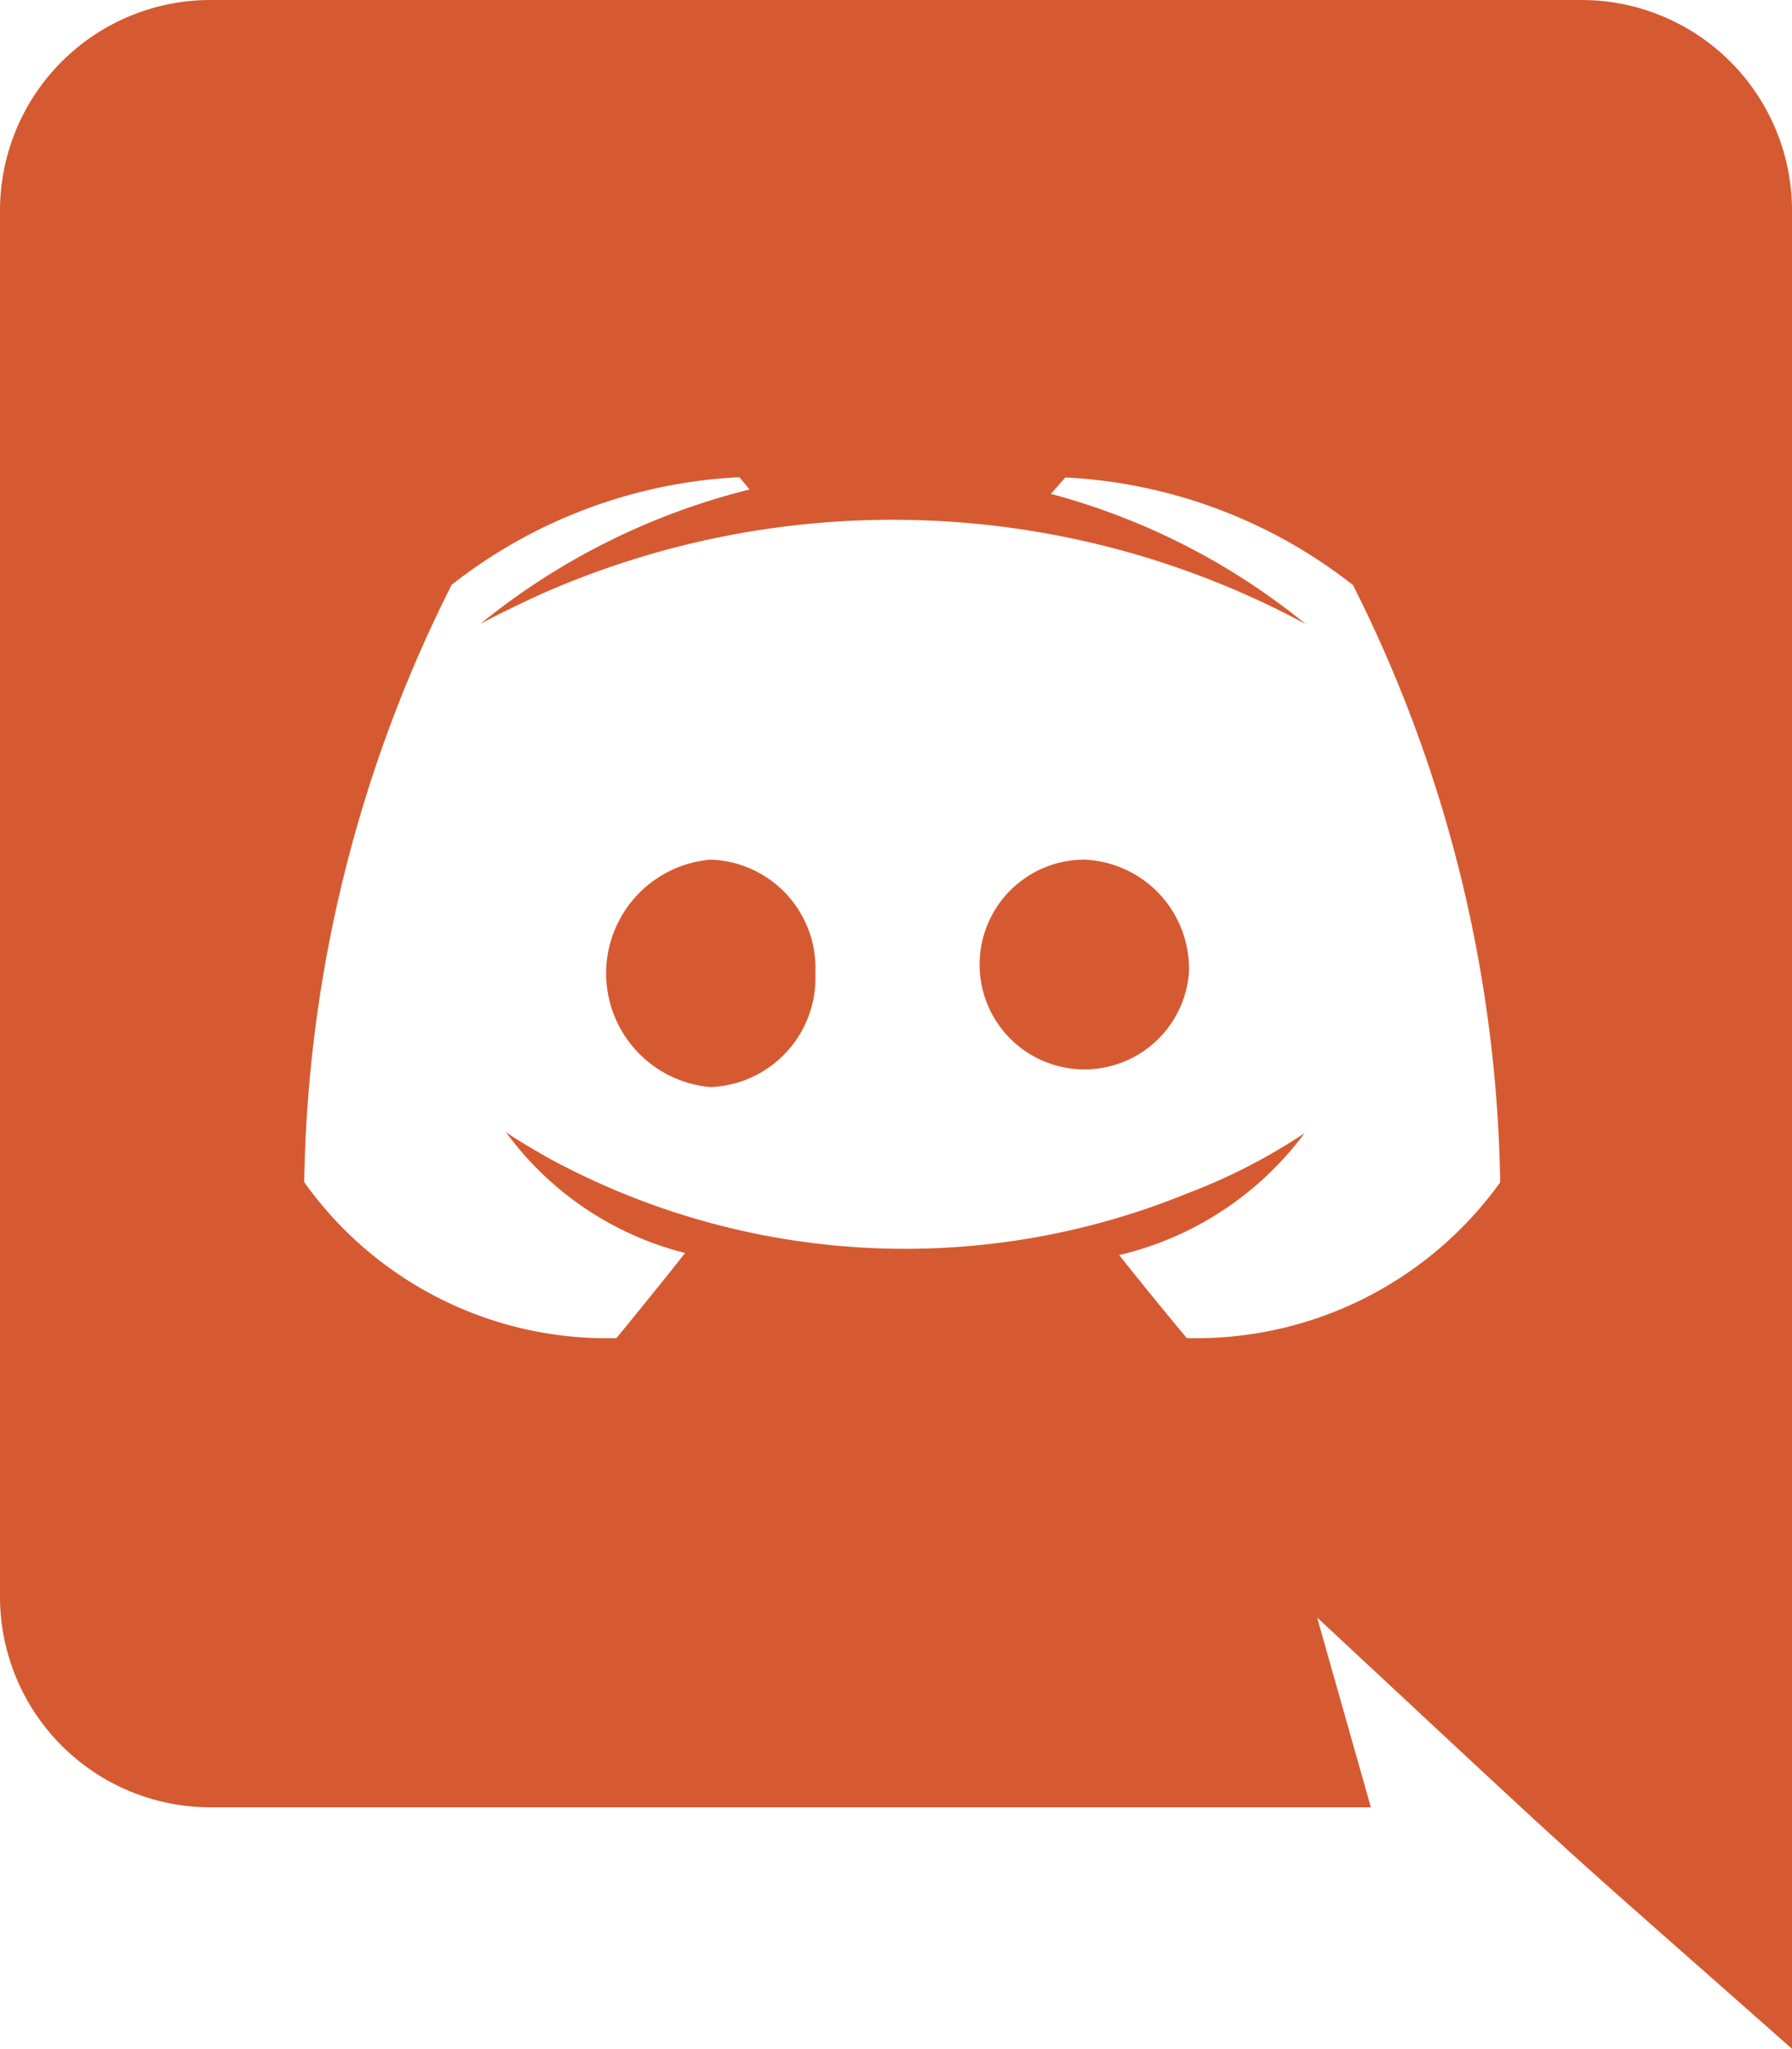 <svg xmlns="http://www.w3.org/2000/svg" width="20" height="22.857" viewBox="0 0 20 22.857">
  <path id="Icon_awesome-discord" data-name="Icon awesome-discord" d="M13.269,10.857A1.17,1.17,0,1,1,12.1,9.589,1.218,1.218,0,0,1,13.269,10.857ZM7.931,9.589a1.273,1.273,0,0,0,0,2.537A1.218,1.218,0,0,0,9.1,10.857,1.21,1.21,0,0,0,7.931,9.589ZM20,2.354v20.5c-2.879-2.544-1.958-1.7-5.3-4.811L15.3,20.16H2.343A2.349,2.349,0,0,1,0,17.806V2.354A2.349,2.349,0,0,1,2.343,0H17.657A2.349,2.349,0,0,1,20,2.354ZM16.743,13.189A15.3,15.3,0,0,0,15.1,6.526a5.651,5.651,0,0,0-3.211-1.2l-.16.183A7.606,7.606,0,0,1,14.571,6.96a9.711,9.711,0,0,0-8.537-.331c-.423.194-.674.331-.674.331a7.71,7.71,0,0,1,3.006-1.5l-.114-.137a5.651,5.651,0,0,0-3.211,1.2,15.3,15.3,0,0,0-1.646,6.663A4.144,4.144,0,0,0,6.88,14.926s.423-.514.766-.949a3.554,3.554,0,0,1-2-1.349c.168.118.445.27.469.286a8.331,8.331,0,0,0,7.131.4,6.54,6.54,0,0,0,1.314-.674A3.606,3.606,0,0,1,12.491,14c.343.434.754.926.754.926A4.178,4.178,0,0,0,16.743,13.189Z" fill="#d65a31"/>
</svg>
